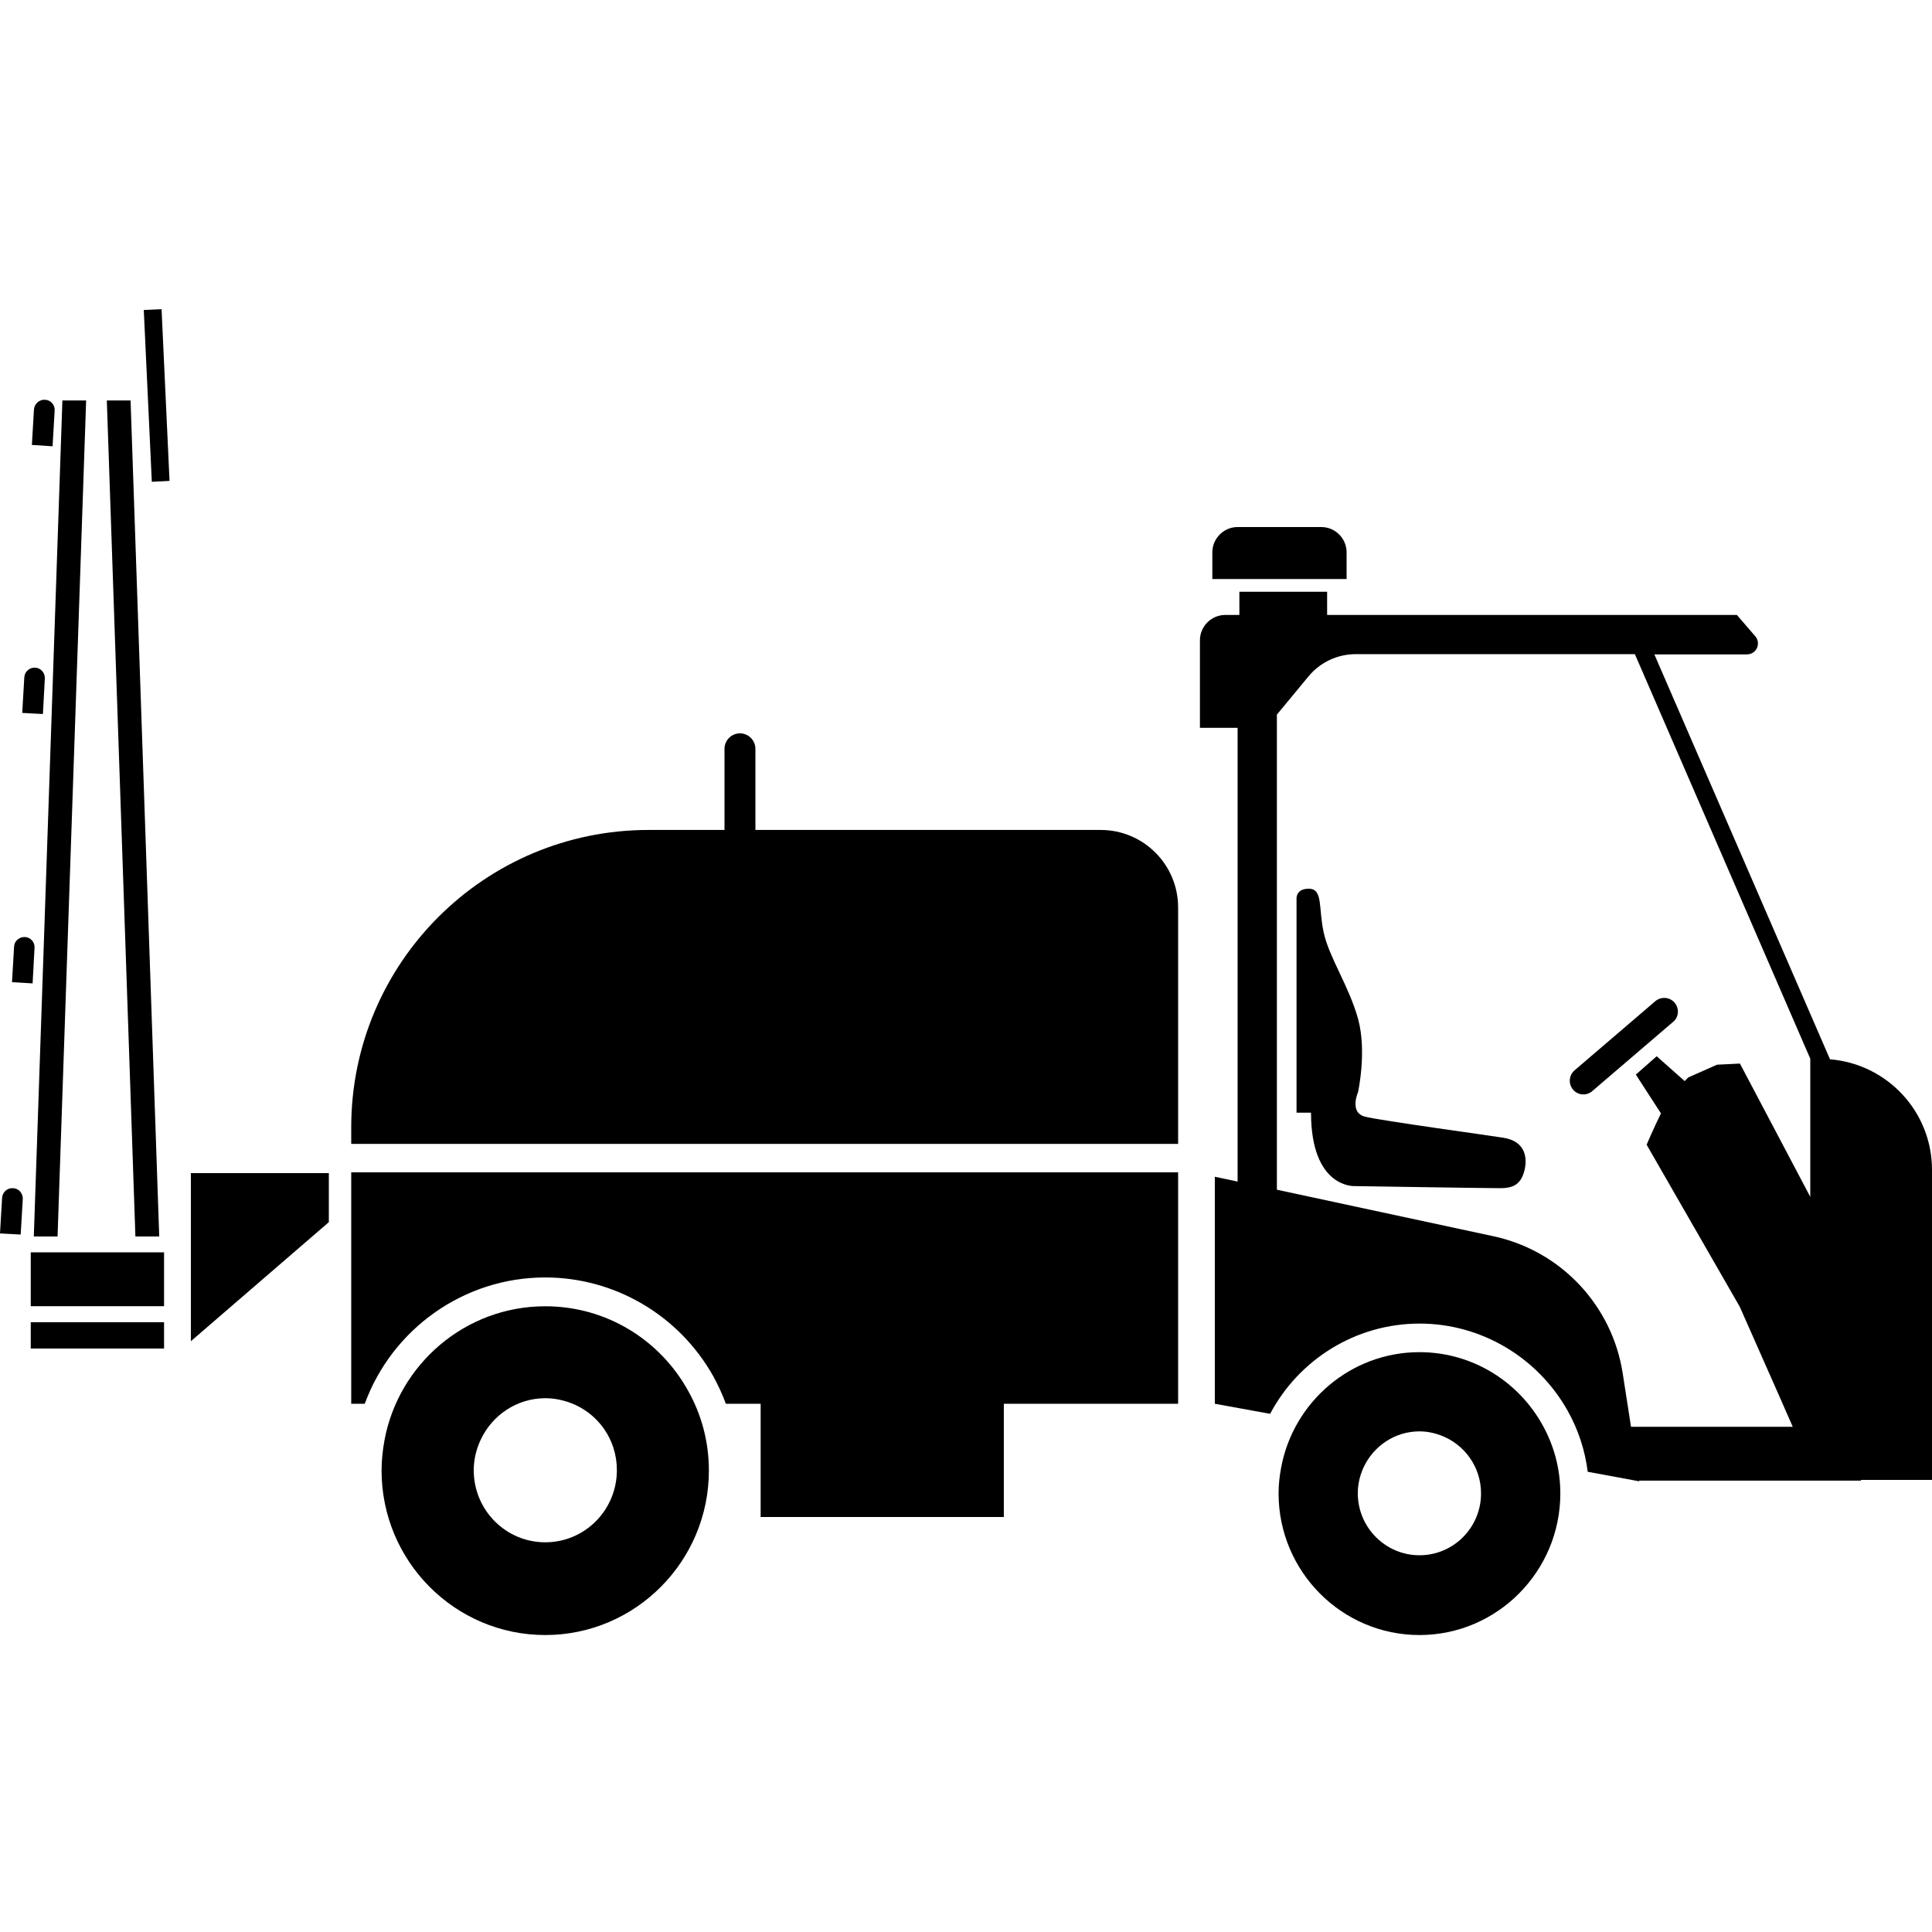 <svg width="24" height="24" viewBox="0 0 24 24" fill="currentColor" xmlns="http://www.w3.org/2000/svg">
<g clip-path="url(#clip0_1437_2430)">
<path d="M20.803 12.456C20.741 12.384 20.635 12.377 20.563 12.437L19.56 13.296C19.488 13.358 19.481 13.464 19.541 13.536C19.579 13.582 19.637 13.601 19.692 13.594C19.723 13.589 19.755 13.577 19.781 13.553L20.784 12.694C20.856 12.636 20.863 12.528 20.803 12.456Z" fill="currentColor"/>
<path d="M17.633 16.797C16.779 16.797 16.066 17.417 15.915 18.23C15.895 18.336 15.883 18.441 15.883 18.552C15.883 19.521 16.668 20.311 17.633 20.311C18.598 20.311 19.383 19.521 19.383 18.552C19.383 18.24 19.301 17.949 19.159 17.697C18.859 17.16 18.288 16.797 17.633 16.797ZM17.633 19.32C17.213 19.32 16.867 18.977 16.867 18.549C16.867 18.434 16.894 18.326 16.939 18.228C17.062 17.964 17.326 17.781 17.633 17.781C17.729 17.781 17.82 17.801 17.907 17.834C18.192 17.945 18.398 18.221 18.398 18.552C18.398 18.977 18.055 19.32 17.633 19.32Z" fill="currentColor"/>
<path d="M6.773 16.227C5.779 16.227 4.951 16.947 4.776 17.892C4.754 18.015 4.74 18.139 4.74 18.267C4.74 19.395 5.652 20.311 6.773 20.311C7.894 20.311 8.806 19.395 8.806 18.267C8.806 17.904 8.712 17.568 8.546 17.273C8.198 16.647 7.536 16.227 6.773 16.227ZM6.773 19.159C6.283 19.159 5.885 18.759 5.885 18.264C5.885 18.13 5.916 18.005 5.969 17.89C6.11 17.583 6.418 17.369 6.775 17.369C6.888 17.369 6.994 17.393 7.092 17.429C7.426 17.556 7.663 17.878 7.663 18.262C7.663 18.759 7.265 19.159 6.773 19.159Z" fill="currentColor"/>
<path d="M18.679 14.134C18.502 14.105 17.16 13.922 16.958 13.872C16.757 13.822 16.87 13.567 16.87 13.567C16.87 13.567 16.982 13.061 16.87 12.655C16.757 12.25 16.512 11.894 16.445 11.59C16.375 11.285 16.44 11.04 16.258 11.04C16.116 11.04 16.106 11.134 16.106 11.16C16.106 11.186 16.106 13.822 16.106 13.822H16.286C16.286 14.76 16.824 14.734 16.824 14.734C16.824 14.734 18.456 14.76 18.636 14.76C18.816 14.76 18.9 14.7 18.941 14.525C18.974 14.369 18.941 14.177 18.679 14.134Z" fill="currentColor"/>
<path d="M4.363 17.438H4.531C4.872 16.509 5.76 15.869 6.773 15.869C7.637 15.869 8.436 16.339 8.861 17.097C8.921 17.208 8.974 17.321 9.017 17.438H9.449V18.845H12.47V17.438H14.635V14.563H4.363V17.438Z" fill="currentColor"/>
<path d="M14.635 11.273C14.635 10.742 14.206 10.31 13.673 10.31H9.384V9.302C9.384 9.197 9.298 9.11 9.192 9.11C9.086 9.11 9 9.197 9 9.302V10.31H8.057C6.017 10.31 4.363 11.964 4.363 14.004V14.21H14.635V11.273Z" fill="currentColor"/>
<path d="M2.371 16.661L4.085 15.182V14.573H2.371V16.661Z" fill="currentColor"/>
<path d="M2.038 15.557H0.382V16.226H2.038V15.557Z" fill="currentColor"/>
<path d="M2.038 16.425H0.382V16.752H2.038V16.425Z" fill="currentColor"/>
<path d="M0.715 15.36L1.07 4.975H0.775L0.42 15.36H0.715Z" fill="currentColor"/>
<path d="M1.978 15.36L1.622 4.975H1.327L1.682 15.36H1.978Z" fill="currentColor"/>
<path d="M0.163 14.76C0.091 14.755 0.031 14.808 0.026 14.88L0 15.322L0.257 15.336L0.283 14.895C0.286 14.825 0.233 14.762 0.163 14.76Z" fill="currentColor"/>
<path d="M0.429 11.774C0.434 11.704 0.379 11.642 0.309 11.64C0.24 11.637 0.177 11.69 0.175 11.76L0.149 12.201L0.405 12.216L0.429 11.774Z" fill="currentColor"/>
<path d="M0.557 8.429C0.561 8.359 0.506 8.297 0.437 8.294C0.367 8.289 0.305 8.345 0.302 8.414L0.276 8.856L0.533 8.87L0.557 8.429Z" fill="currentColor"/>
<path d="M0.679 5.1C0.684 5.03 0.629 4.968 0.559 4.966C0.49 4.961 0.427 5.016 0.422 5.086L0.396 5.527L0.653 5.544L0.679 5.1Z" fill="currentColor"/>
<path d="M24 14.532C24 13.809 23.443 13.217 22.733 13.159L20.551 8.129H21.701C21.819 8.129 21.881 7.992 21.804 7.903L21.576 7.639H16.486V7.351H15.396V7.639H15.221C15.048 7.639 14.906 7.781 14.906 7.953V9.041H15.374V14.678L15.091 14.618V17.438L15.778 17.563C16.135 16.889 16.841 16.442 17.635 16.442C18.396 16.442 19.099 16.858 19.474 17.525C19.606 17.76 19.69 18.017 19.723 18.283L20.362 18.401V18.393H23.117V18.384H24V14.532ZM20.158 17.061C20.028 16.217 19.39 15.537 18.552 15.357L15.862 14.779V8.877L16.255 8.402C16.399 8.227 16.615 8.126 16.843 8.126H20.309L22.488 13.152V14.868L21.614 13.212C21.478 13.219 21.351 13.224 21.329 13.226L20.971 13.385L20.928 13.43L20.58 13.121L20.321 13.349L20.633 13.831C20.544 14.011 20.455 14.22 20.455 14.22L21.612 16.233L22.107 17.352L22.27 17.724H20.261L20.158 17.061Z" fill="currentColor"/>
<path d="M16.728 6.862C16.728 6.689 16.587 6.547 16.414 6.547H15.374C15.202 6.547 15.06 6.689 15.06 6.862V7.193H16.728V6.862Z" fill="currentColor"/>
<path d="M2.007 3.841L1.786 3.851L1.886 5.985L2.106 5.974L2.007 3.841Z" fill="currentColor"/>
</g>
<defs>
<clipPath id="clip0_1437_2430">
<rect width="24" height="16.471" fill="currentColor" transform="translate(0 3.84)"/>
</clipPath>
</defs>
</svg>
